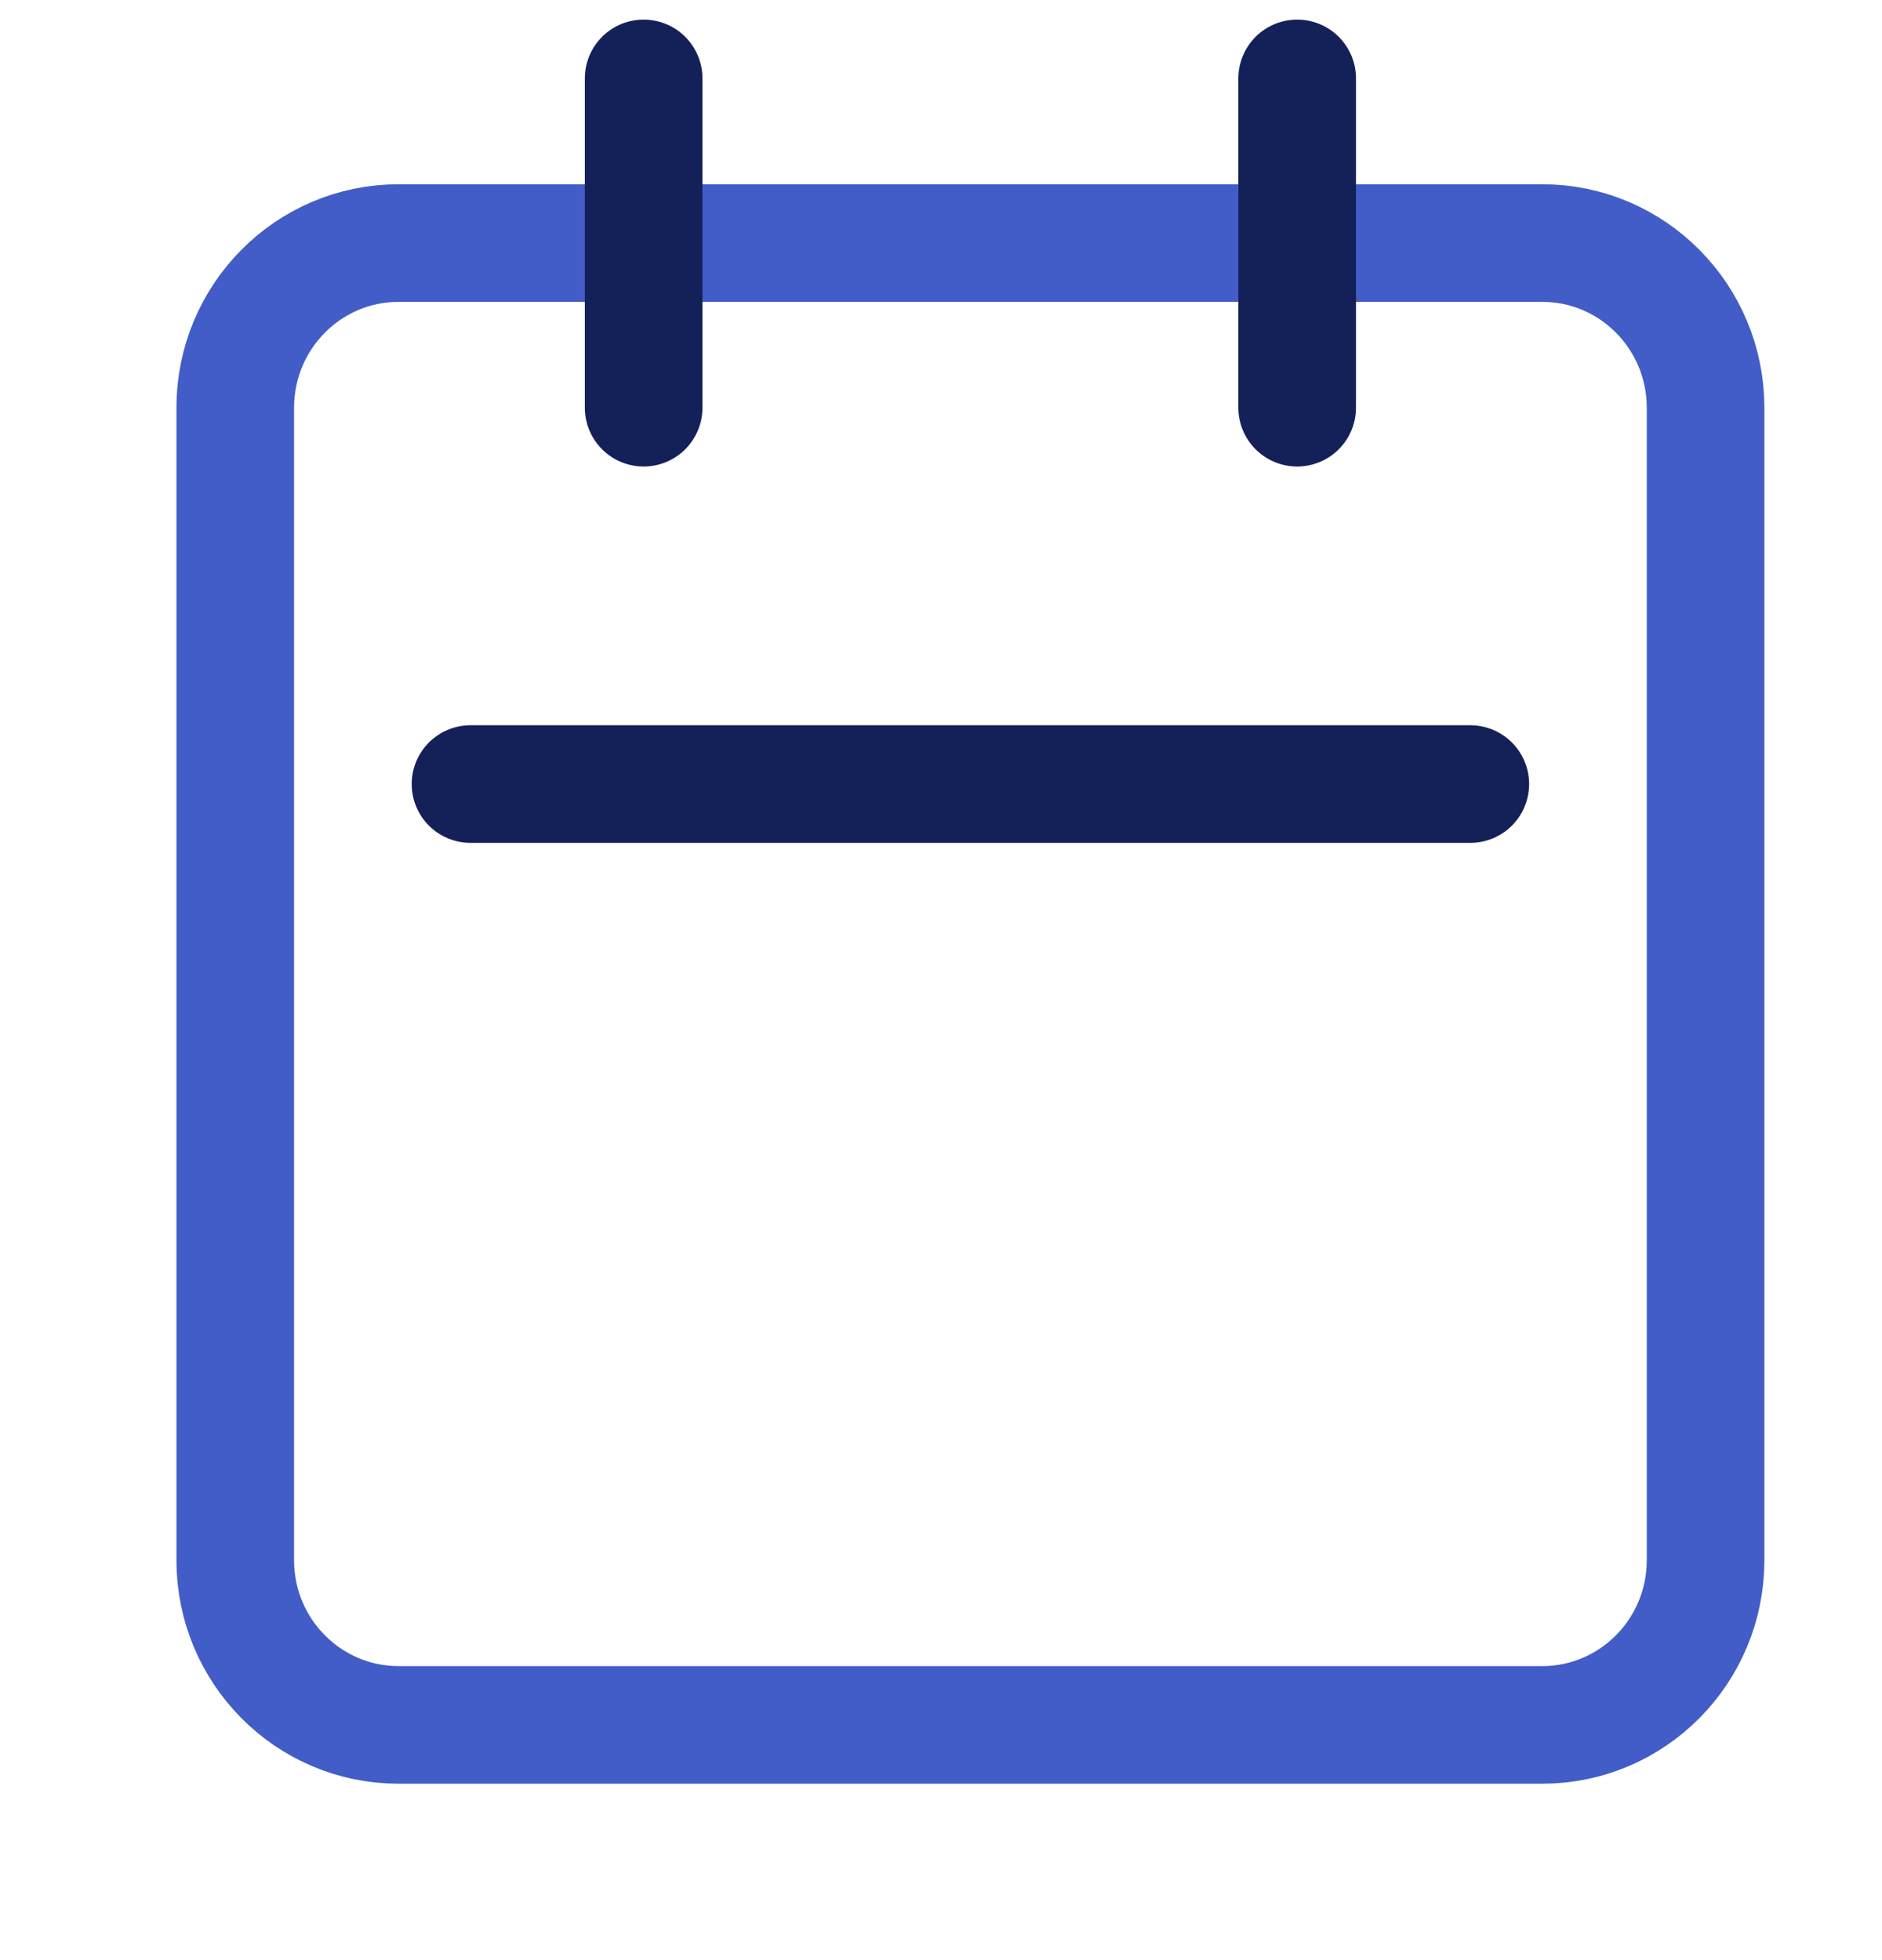 <svg viewBox="0 0 24 25" fill="none" xmlns="http://www.w3.org/2000/svg">
<path d="M19.667 3.1H5.083C3.933 3.1 3 4.04 3 5.2V19.9C3 21.06 3.933 22 5.083 22H19.667C20.817 22 21.75 21.06 21.75 19.9V5.2C21.75 4.04 20.817 3.1 19.667 3.1Z" stroke="#425DC7" stroke-width="1.5" stroke-linecap="round" stroke-linejoin="round"/>
<path d="M16.542 1V5.2" stroke="#142159" stroke-width="1.5" stroke-linecap="round" stroke-linejoin="round"/>
<path d="M8.208 1V5.2" stroke="#142159" stroke-width="1.5" stroke-linecap="round" stroke-linejoin="round"/>
<path d="M6 10L18.75 10" stroke="#142159" stroke-width="1.5" stroke-linecap="round" stroke-linejoin="round"/>
</svg>
